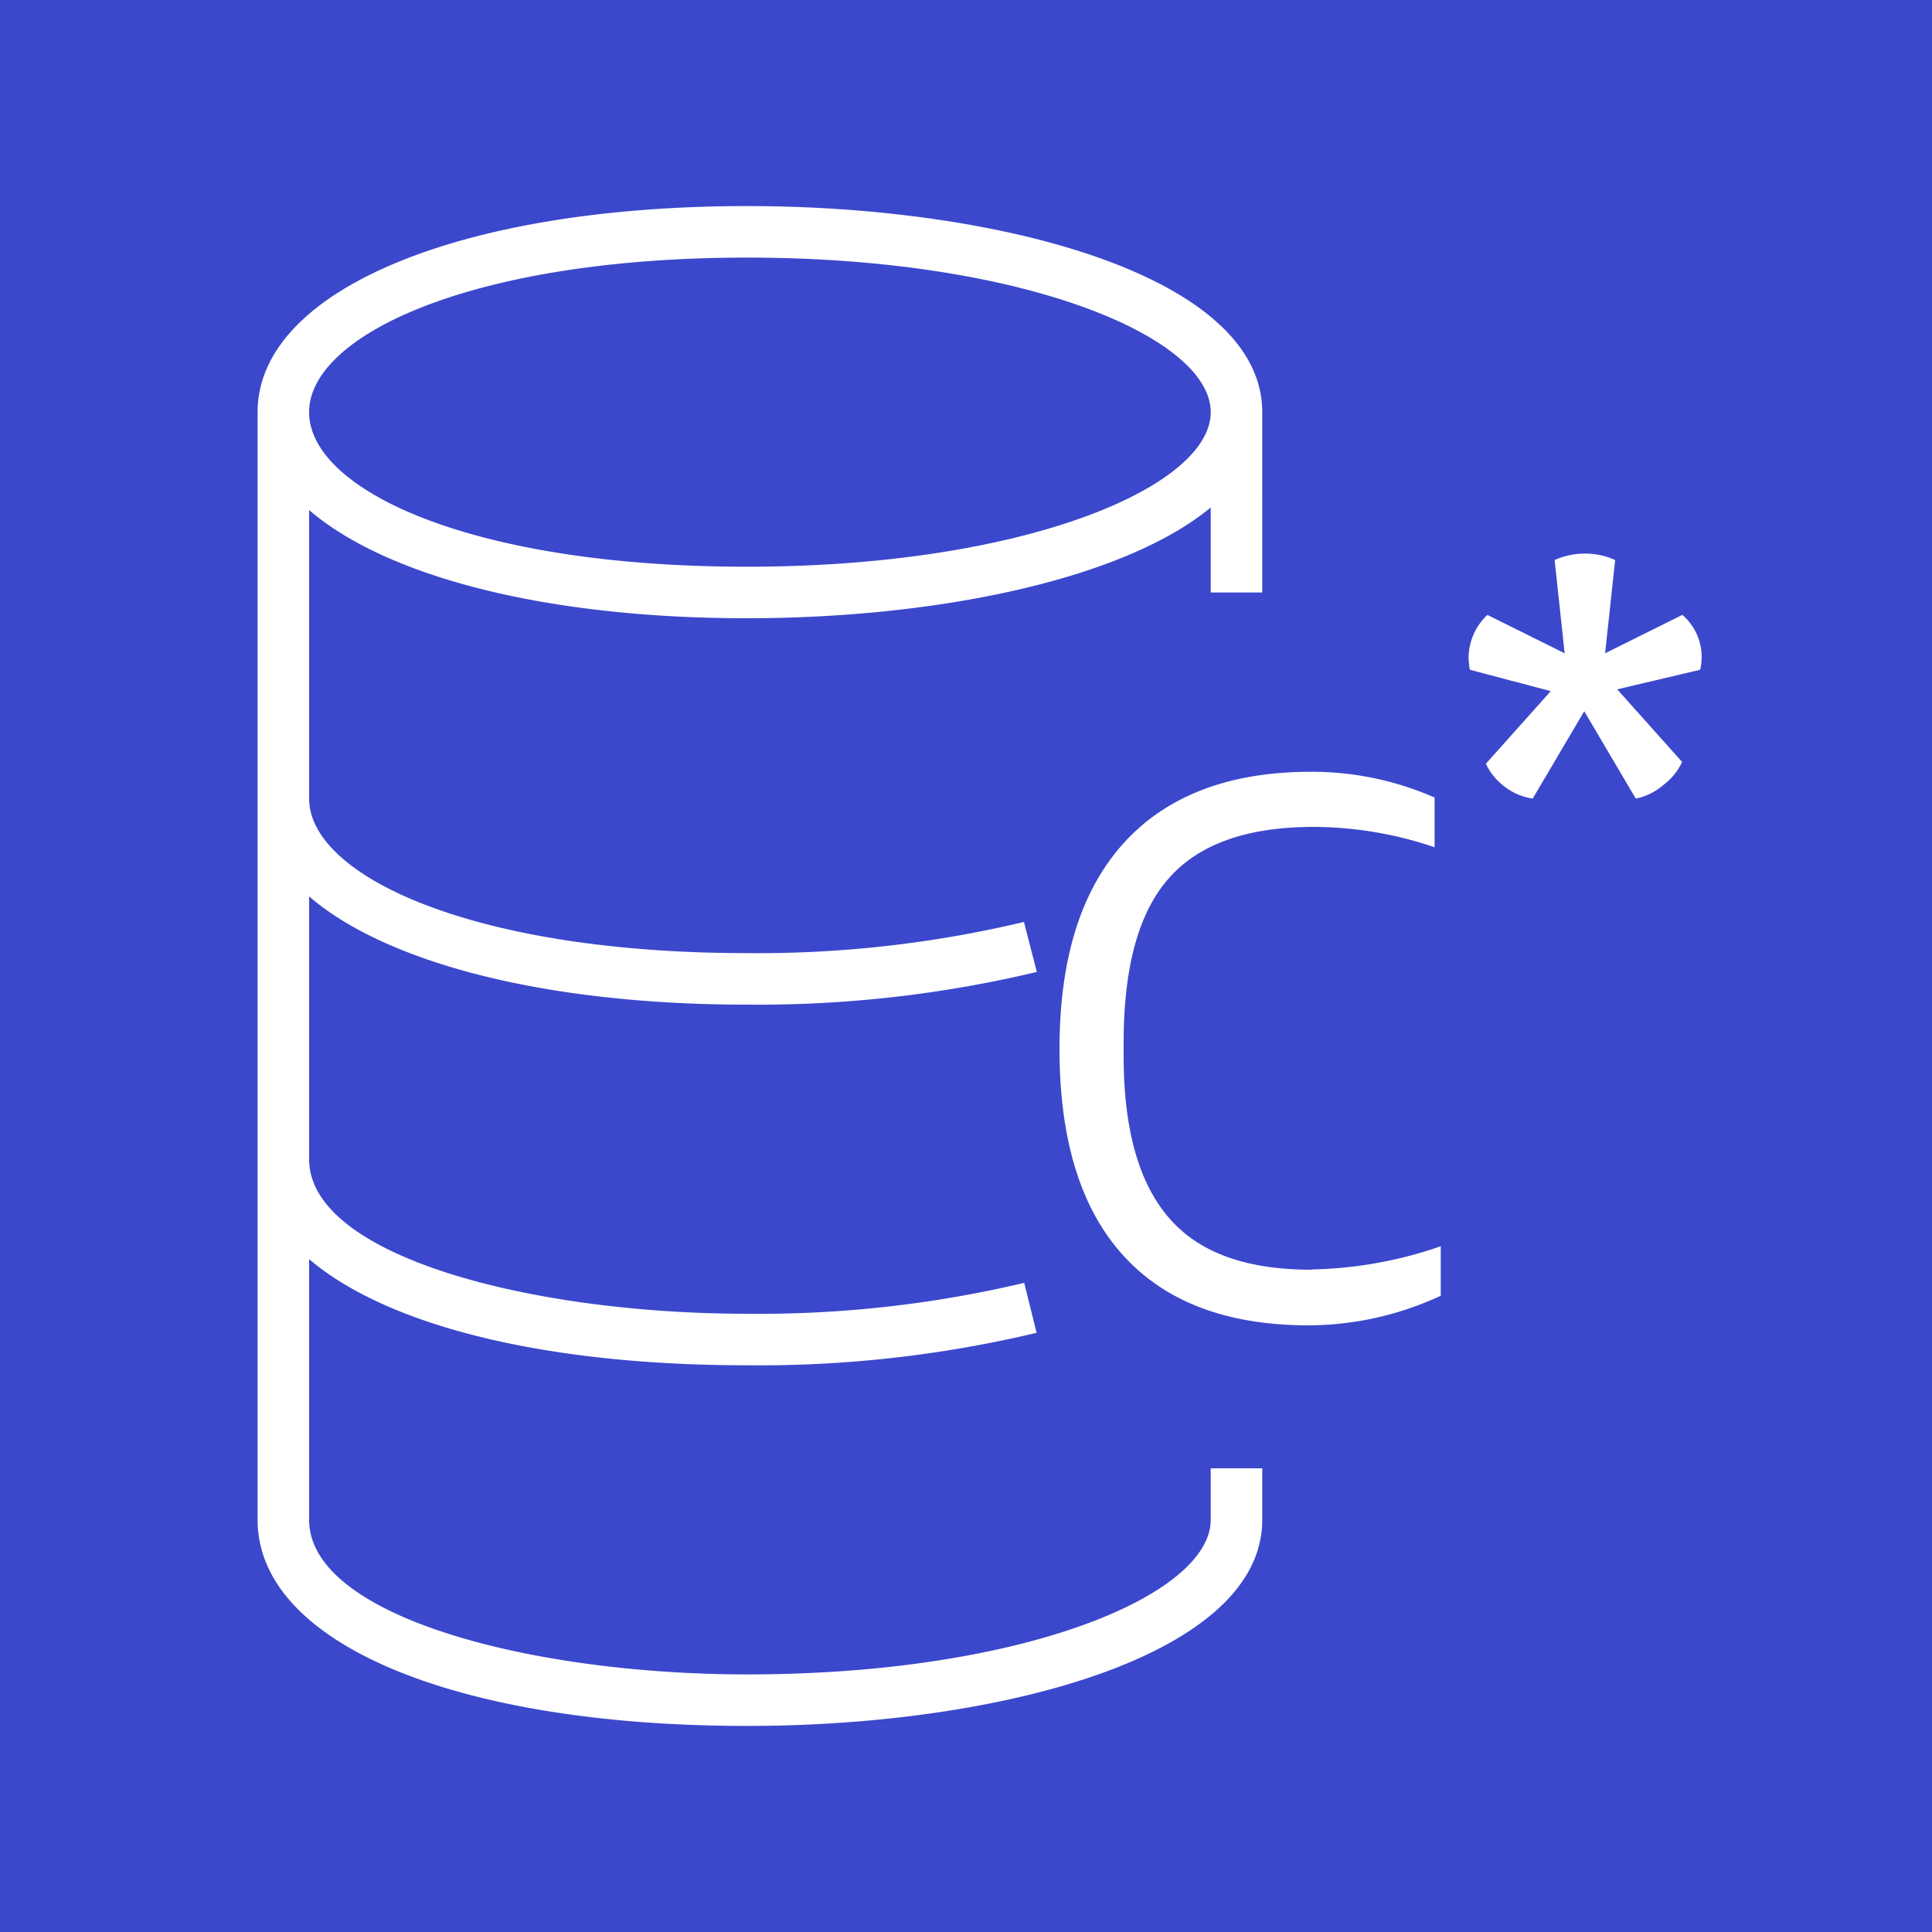 <svg xmlns="http://www.w3.org/2000/svg" width="75" height="75" viewBox="0 0 75 75"><title>Amazon-Managed-Apache-Cassandra-Service_light-bg</title><g id="Working"><rect id="Green_Light_BG" data-name="Green Light BG" width="75" height="75" style="fill:#3f8624"/><rect x="11" y="10" width="54" height="56" style="fill:none"/><rect width="75" height="75" style="fill:#3b48cc"/><g id="Page-1"><g id="White"><path id="Amazon-Managed-Apache-Service_64_White" data-name="Amazon-Managed-Apache-Service 64 White" d="M66,26l-3.22.76,2.52,2.82a2.4,2.4,0,0,1-.75.91A2.3,2.3,0,0,1,63.5,31l-2-3.39-2,3.39a2.31,2.31,0,0,1-1.06-.44,2.43,2.43,0,0,1-.76-.91l2.52-2.82L57.06,26a3.2,3.2,0,0,1-.05-.45,2.31,2.31,0,0,1,.73-1.68l3,1.49-.39-3.62a2.93,2.93,0,0,1,1.17-.25,2.83,2.83,0,0,1,1.18.25l-.39,3.62,3-1.49A2.16,2.16,0,0,1,66,26ZM50.93,49.28a16.21,16.21,0,0,0,5-.9V50.3a12.25,12.25,0,0,1-5.12,1.15q-4.76,0-7.22-2.73c-1.64-1.81-2.46-4.49-2.46-8s.84-6.17,2.5-8,4.09-2.76,7.26-2.76a11.85,11.85,0,0,1,4.8,1v1.93A14.74,14.74,0,0,0,51,32.1q-3.88,0-5.63,2c-1.17,1.32-1.75,3.45-1.75,6.37V41q0,4.26,1.77,6.29c1.17,1.35,3,2,5.53,2ZM29,10c10.77,0,18,3.1,18,6s-7.23,6-18,6S12,19,12,16s6.36-6,17-6ZM47,59c0,2.9-7.23,6-18,6-8.36,0-17-2.24-17-6V48.88C15,51.44,21.08,53,29,53a46.55,46.55,0,0,0,11.24-1.26l-.48-1.94A44.65,44.65,0,0,1,29,51c-8.36,0-17-2.23-17-6V34.8c3,2.58,9.17,4.2,17,4.2a46.67,46.67,0,0,0,11.25-1.27l-.5-1.94A44.6,44.6,0,0,1,29,37c-10.64,0-17-3-17-6V19.8c3,2.58,9.17,4.2,17,4.2,7.26,0,14.58-1.47,18-4.3V23h2V16c0-5.25-10.06-8-20-8-11.19,0-19,3.29-19,8V59c0,4.78,7.64,8,19,8,9.94,0,20-2.75,20-8V57H47Z" style="fill:#fff;fill-rule:evenodd"/></g></g></g></svg>